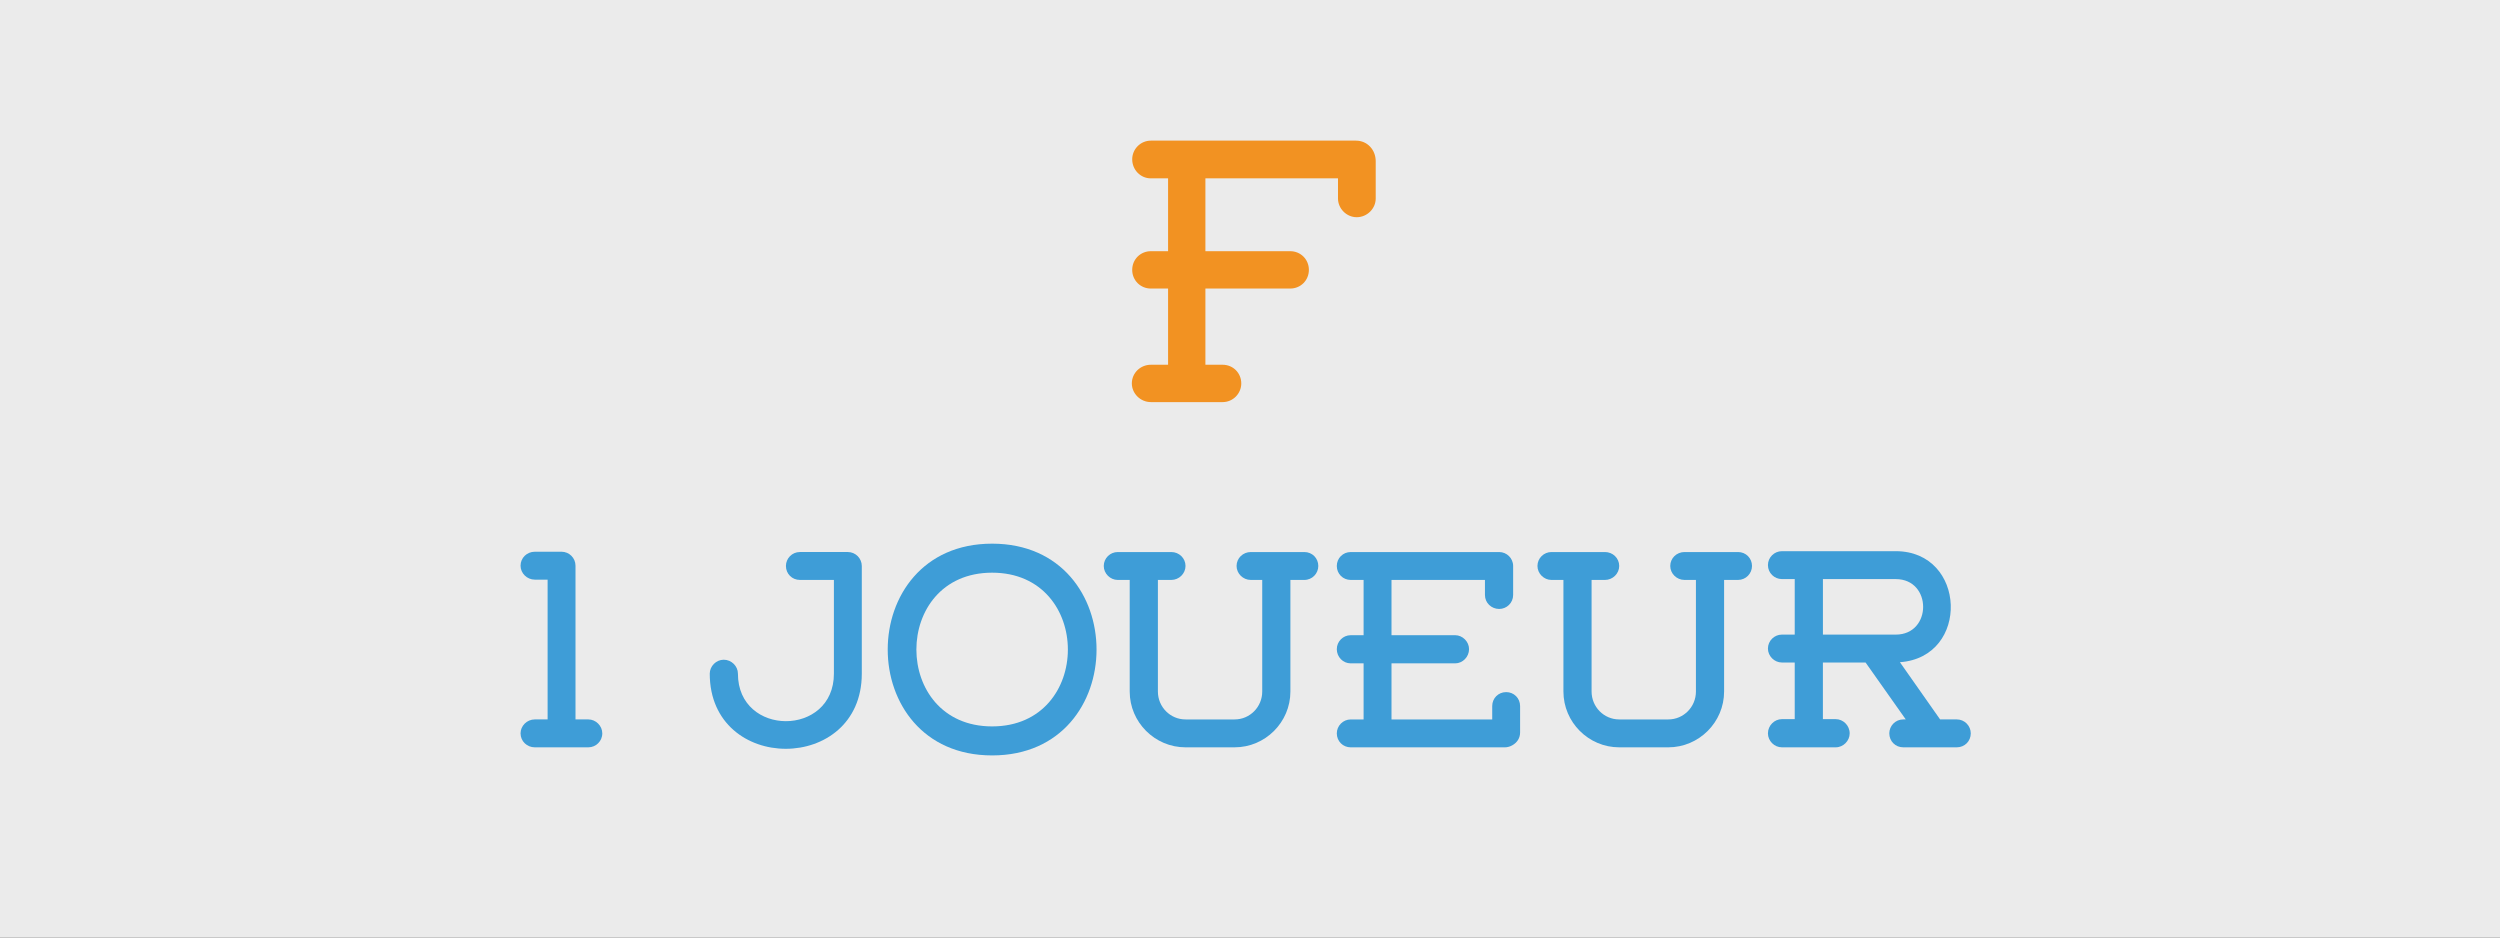 <?xml version="1.0" encoding="utf-8"?>
<!-- Generator: Adobe Illustrator 15.1.0, SVG Export Plug-In . SVG Version: 6.00 Build 0)  -->
<!DOCTYPE svg PUBLIC "-//W3C//DTD SVG 1.1//EN" "http://www.w3.org/Graphics/SVG/1.1/DTD/svg11.dtd">
<svg version="1.1" id="Calque_1" xmlns="http://www.w3.org/2000/svg" xmlns:xlink="http://www.w3.org/1999/xlink" x="0px" y="0px"
	 width="202.635px" height="76px" viewBox="0 0 202.635 76" enable-background="new 0 0 202.635 76" xml:space="preserve">
<rect x="0" y="0" width="202.635" height="76" fill="#333333" stroke="none"/>
<g>
	<g>
		<rect opacity="0.9" fill="#FFFFFF" width="202.635" height="76"/>
		<g enable-background="new    ">
			<path fill="#3E9DD7" d="M48.818,59.443c0,0.634-0.52,1.131-1.13,1.131h-4.342c-0.633,0-1.153-0.497-1.153-1.131
				c0-0.61,0.52-1.131,1.153-1.131h1.04v-11.33h-1.04c-0.633,0-1.153-0.521-1.153-1.131c0-0.633,0.52-1.131,1.153-1.131
				c0.724,0,1.447,0,2.171,0c0.61,0,1.13,0.498,1.13,1.131v12.461h1.041C48.298,58.312,48.818,58.833,48.818,59.443z"/>
			<path fill="#3E9DD7" d="M69.852,45.875v8.729c0,8.119-12.324,8.119-12.324,0c0-0.609,0.52-1.131,1.131-1.131
				c0.633,0,1.153,0.521,1.153,1.131c0,5.133,7.779,5.133,7.779,0v-7.599h-2.759c-0.633,0-1.13-0.497-1.13-1.131
				c0-0.61,0.497-1.13,1.13-1.13h3.89C69.355,44.745,69.852,45.266,69.852,45.875z"/>
			<path fill="#3E9DD7" d="M80.416,44.066c11.284,0,11.284,17.164,0,17.164S69.132,44.066,80.416,44.066z M80.416,58.878
				c8.186,0,8.186-12.46,0-12.46S72.23,58.878,80.416,58.878z"/>
			<path fill="#3E9DD7" d="M106.854,45.875c0,0.611-0.496,1.131-1.131,1.131h-1.131v9.046c0,2.487-2.035,4.522-4.522,4.522h-3.98
				c-2.487,0-4.523-2.035-4.523-4.522v-9.046h-0.972c-0.61,0-1.131-0.52-1.131-1.131c0-0.633,0.521-1.13,1.131-1.13h4.342
				c0.633,0,1.153,0.497,1.153,1.13c0,0.611-0.52,1.131-1.153,1.131h-1.085v9.046c0,1.243,0.995,2.261,2.239,2.261h3.98
				c1.244,0,2.238-1.018,2.238-2.261v-9.046h-0.927c-0.633,0-1.153-0.52-1.153-1.131c0-0.633,0.52-1.13,1.153-1.13h4.343
				C106.358,44.745,106.854,45.242,106.854,45.875z"/>
			<path fill="#3E9DD7" d="M123.21,57.229v2.147c0,0.452-0.248,0.813-0.609,1.019c-0.182,0.112-0.408,0.181-0.635,0.181h-12.482
				c-0.633,0-1.131-0.497-1.131-1.132c0-0.609,0.498-1.131,1.131-1.131h1.041v-4.545h-1.041c-0.633,0-1.131-0.521-1.131-1.152
				c0-0.61,0.498-1.131,1.131-1.131h1.041v-4.479h-1.041c-0.633,0-1.131-0.497-1.131-1.131c0-0.633,0.498-1.13,1.131-1.13h12.031
				c0.609,0,1.131,0.497,1.131,1.13v2.354c0,0.633-0.521,1.129-1.131,1.129c-0.634,0-1.154-0.496-1.154-1.129v-1.223h-7.574v4.479
				h5.156c0.609,0,1.129,0.521,1.129,1.131c0,0.633-0.52,1.152-1.129,1.152h-5.156v4.545h8.163v-1.084
				c0-0.635,0.497-1.131,1.131-1.131C122.713,56.098,123.21,56.594,123.21,57.229z"/>
			<path fill="#3E9DD7" d="M142.007,45.875c0,0.611-0.498,1.131-1.131,1.131h-1.131v9.046c0,2.487-2.035,4.522-4.523,4.522h-3.979
				c-2.487,0-4.521-2.035-4.521-4.522v-9.046h-0.974c-0.61,0-1.131-0.52-1.131-1.131c0-0.633,0.521-1.13,1.131-1.13h4.342
				c0.634,0,1.153,0.497,1.153,1.13c0,0.611-0.521,1.131-1.153,1.131h-1.086v9.046c0,1.243,0.996,2.261,2.239,2.261h3.979
				c1.244,0,2.239-1.018,2.239-2.261v-9.046h-0.927c-0.635,0-1.154-0.52-1.154-1.131c0-0.633,0.521-1.13,1.154-1.13h4.342
				C141.509,44.745,142.007,45.242,142.007,45.875z"/>
			<path fill="#3E9DD7" d="M159.739,59.443c0,0.634-0.497,1.131-1.131,1.131c-1.446,0-2.895,0-4.342,0
				c-0.634,0-1.131-0.497-1.131-1.131c0-0.61,0.497-1.131,1.131-1.131h0.203l-3.257-4.613h-3.459v4.591h1.04
				c0.609,0,1.131,0.521,1.131,1.153c0,0.609-0.521,1.131-1.131,1.131h-4.363c-0.611,0-1.132-0.521-1.132-1.131
				c0-0.633,0.521-1.153,1.132-1.153h1.039v-4.591h-1.039c-0.611,0-1.132-0.52-1.132-1.131c0-0.633,0.521-1.131,1.132-1.131h1.039
				v-4.5h-1.039c-0.611,0-1.132-0.498-1.132-1.131s0.521-1.131,1.132-1.131h9.227c5.744,0,6.037,8.594,0.339,9l3.257,4.637h1.355
				C159.242,58.312,159.739,58.833,159.739,59.443z M153.657,51.438c2.962,0,2.962-4.5,0-4.5h-5.902v4.5H153.657z"/>
		</g>
		<g enable-background="new    ">
			<path fill="#F29222" d="M111.507,13.065v3.027c0,0.817-0.695,1.514-1.543,1.514c-0.818,0-1.514-0.696-1.514-1.514v-1.635H97.703
				v5.903h6.873c0.848,0,1.514,0.666,1.514,1.514s-0.666,1.514-1.514,1.514h-6.873v6.176h1.393c0.848,0,1.514,0.666,1.514,1.514
				c0,0.817-0.666,1.514-1.514,1.514h-5.812c-0.848,0-1.544-0.696-1.544-1.514c0-0.848,0.696-1.514,1.544-1.514h1.393v-6.176h-1.393
				c-0.848,0-1.514-0.666-1.514-1.514s0.666-1.514,1.514-1.514h1.393v-5.903h-1.393c-0.848,0-1.514-0.696-1.514-1.544
				c0-0.817,0.666-1.514,1.514-1.514h16.621C110.841,11.4,111.507,12.157,111.507,13.065z"/>
		</g>
	</g>
</g>
</svg>
